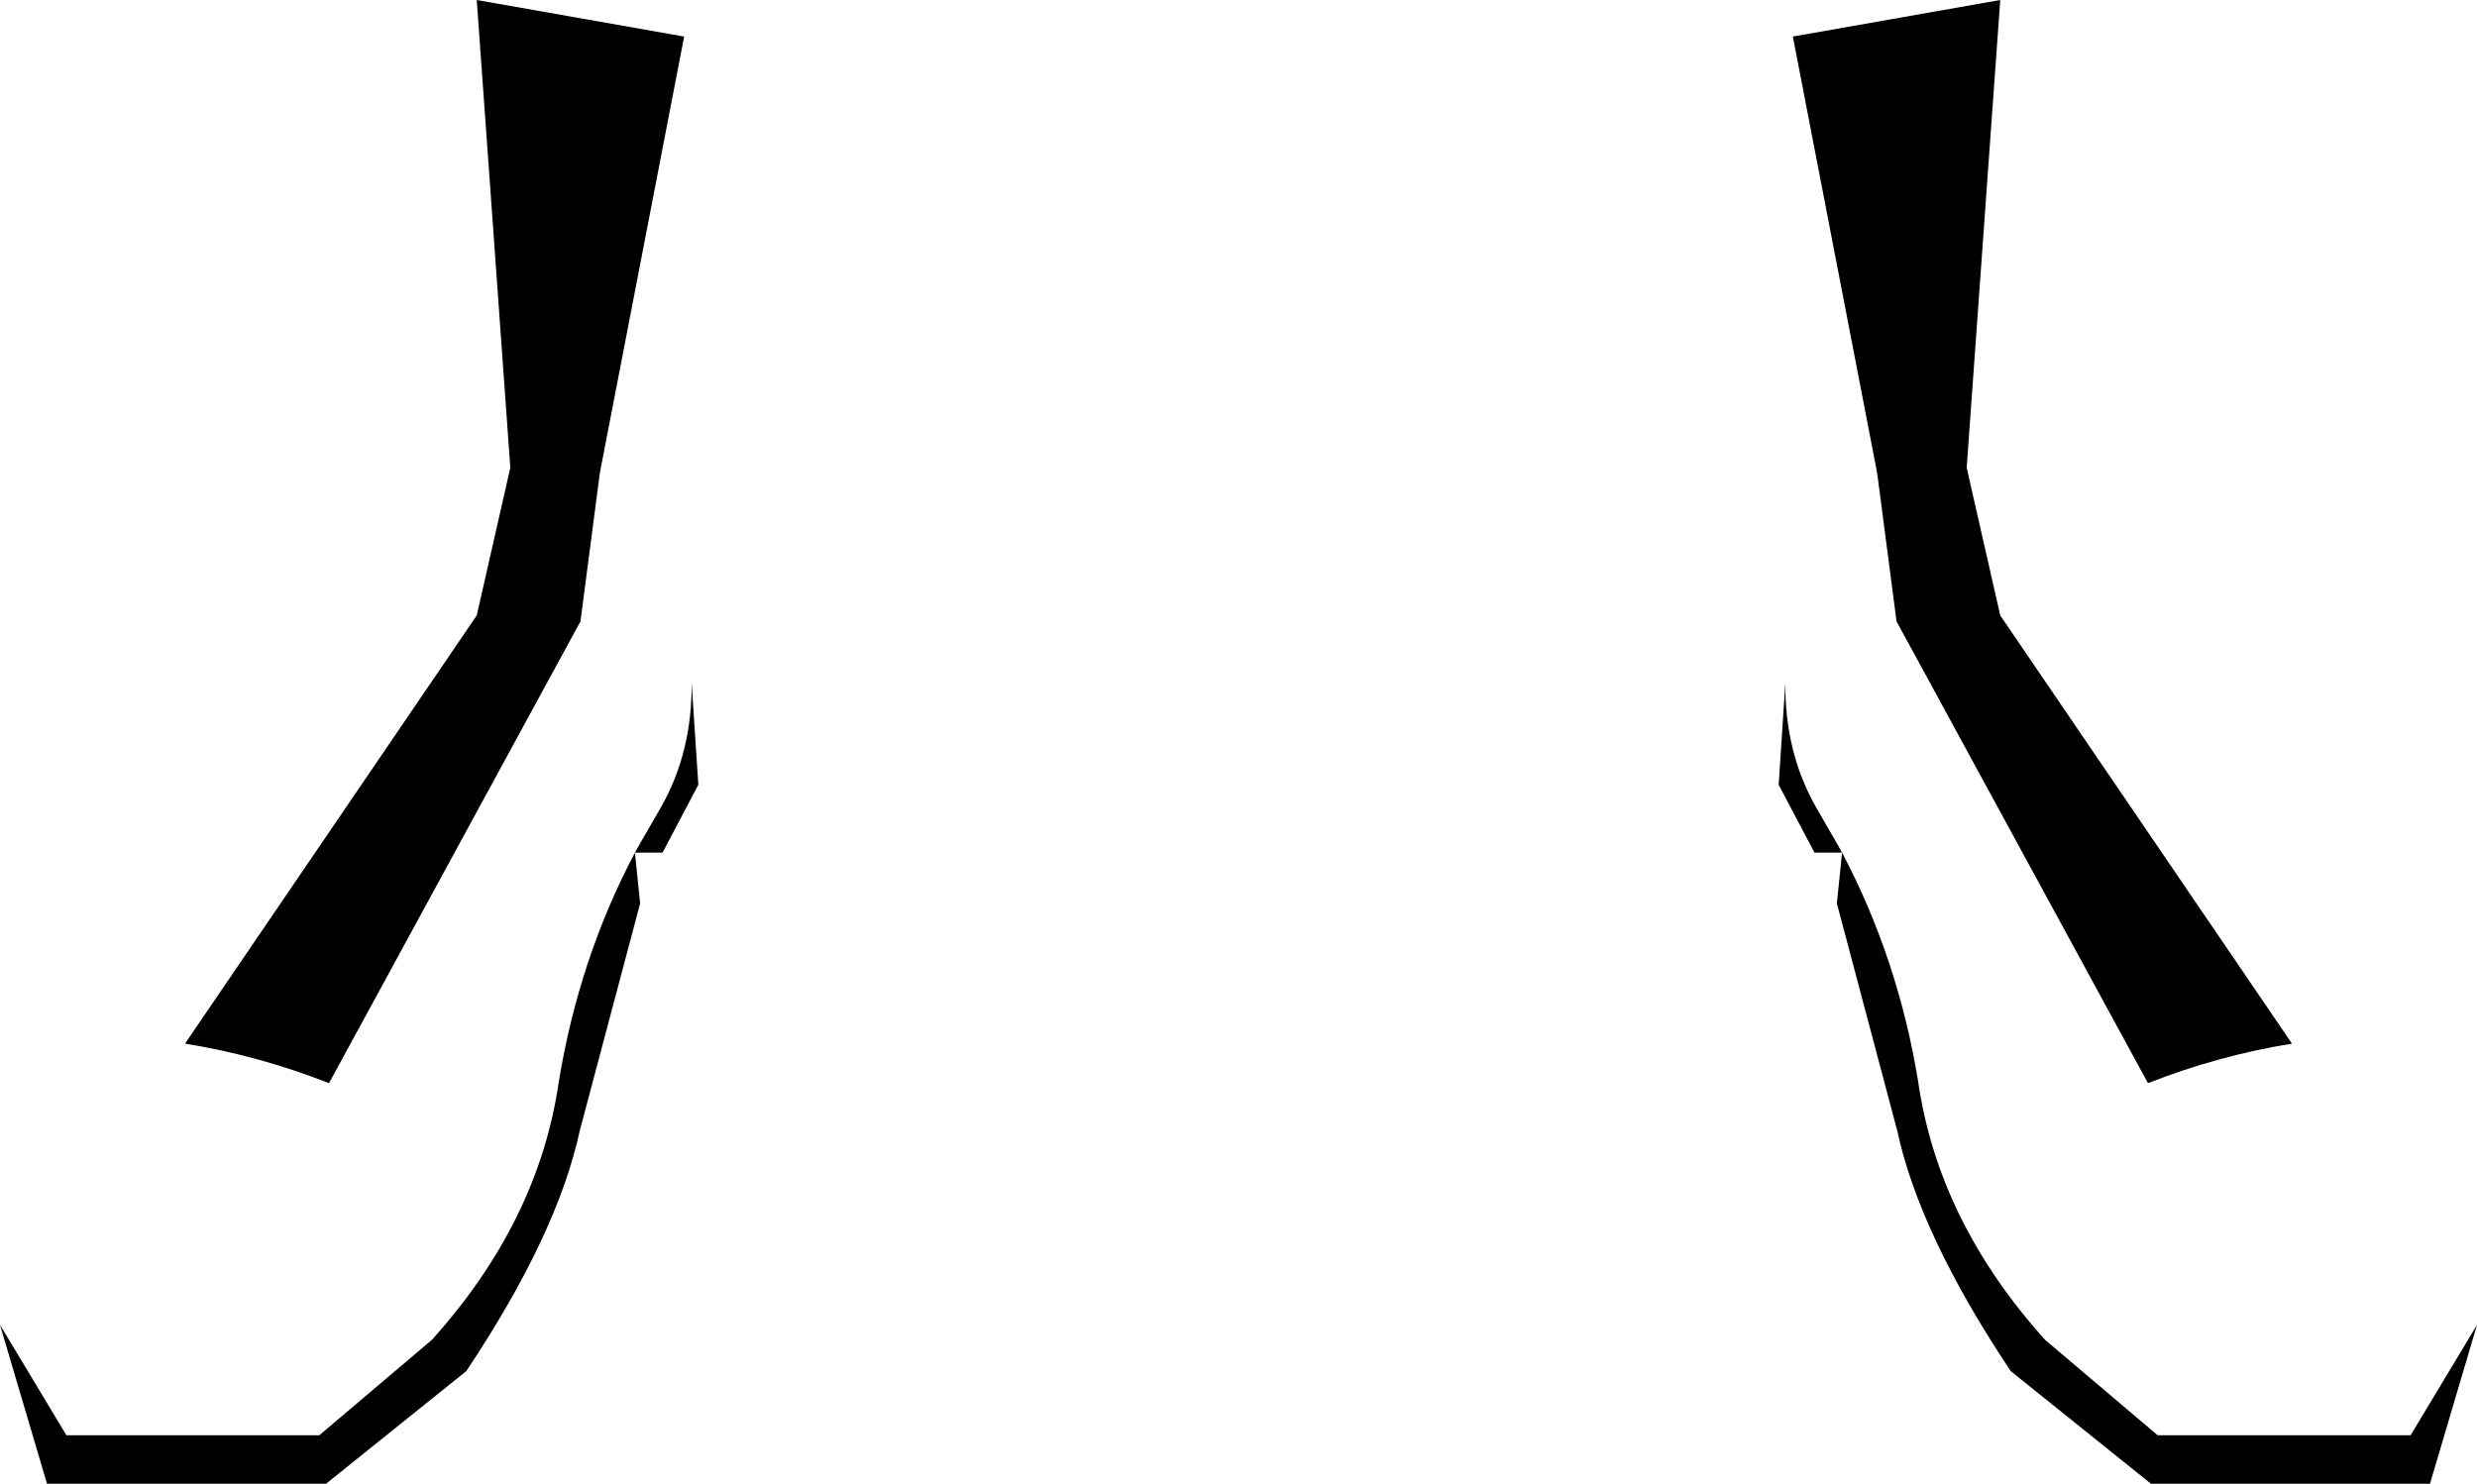 <?xml version="1.0" encoding="UTF-8" standalone="no"?>
<svg xmlns:xlink="http://www.w3.org/1999/xlink" height="99.45px" width="166.0px" xmlns="http://www.w3.org/2000/svg">
  <g transform="matrix(1.0, 0.0, 0.0, 1.0, -316.85, -463.75)">
    <path d="M316.85 552.55 L321.3 559.95 338.25 559.95 345.8 553.55 Q352.95 545.6 354.3 536.25 355.65 528.0 359.4 520.9 L359.75 524.3 355.7 539.55 Q354.2 546.5 348.1 555.65 L338.7 563.2 320.0 563.2 316.85 552.55 M450.9 463.75 L448.65 495.1 450.9 505.0 470.45 533.7 Q465.5 534.5 460.8 536.35 L443.95 505.4 442.65 495.45 437.0 466.2 450.9 463.75 M362.7 466.2 L357.05 495.45 355.75 505.4 338.9 536.35 Q334.2 534.5 329.25 533.7 L348.8 505.0 351.05 495.1 348.8 463.75 362.7 466.2 M439.95 524.3 L440.3 520.9 Q444.05 528.0 445.4 536.25 446.75 545.6 453.9 553.55 L461.45 559.95 478.4 559.95 482.85 552.55 479.7 563.2 461.0 563.2 451.6 555.65 Q445.5 546.5 444.0 539.55 L439.95 524.3 M436.05 516.35 L436.5 509.5 Q436.45 514.15 438.55 517.85 L439.85 520.1 440.3 520.9 438.45 520.9 436.05 516.35 M363.2 509.5 L363.65 516.35 361.25 520.9 359.4 520.9 359.85 520.1 361.15 517.85 Q363.25 514.15 363.2 509.5" fill="#000000" fill-rule="evenodd" stroke="none"/>
  </g>
</svg>
